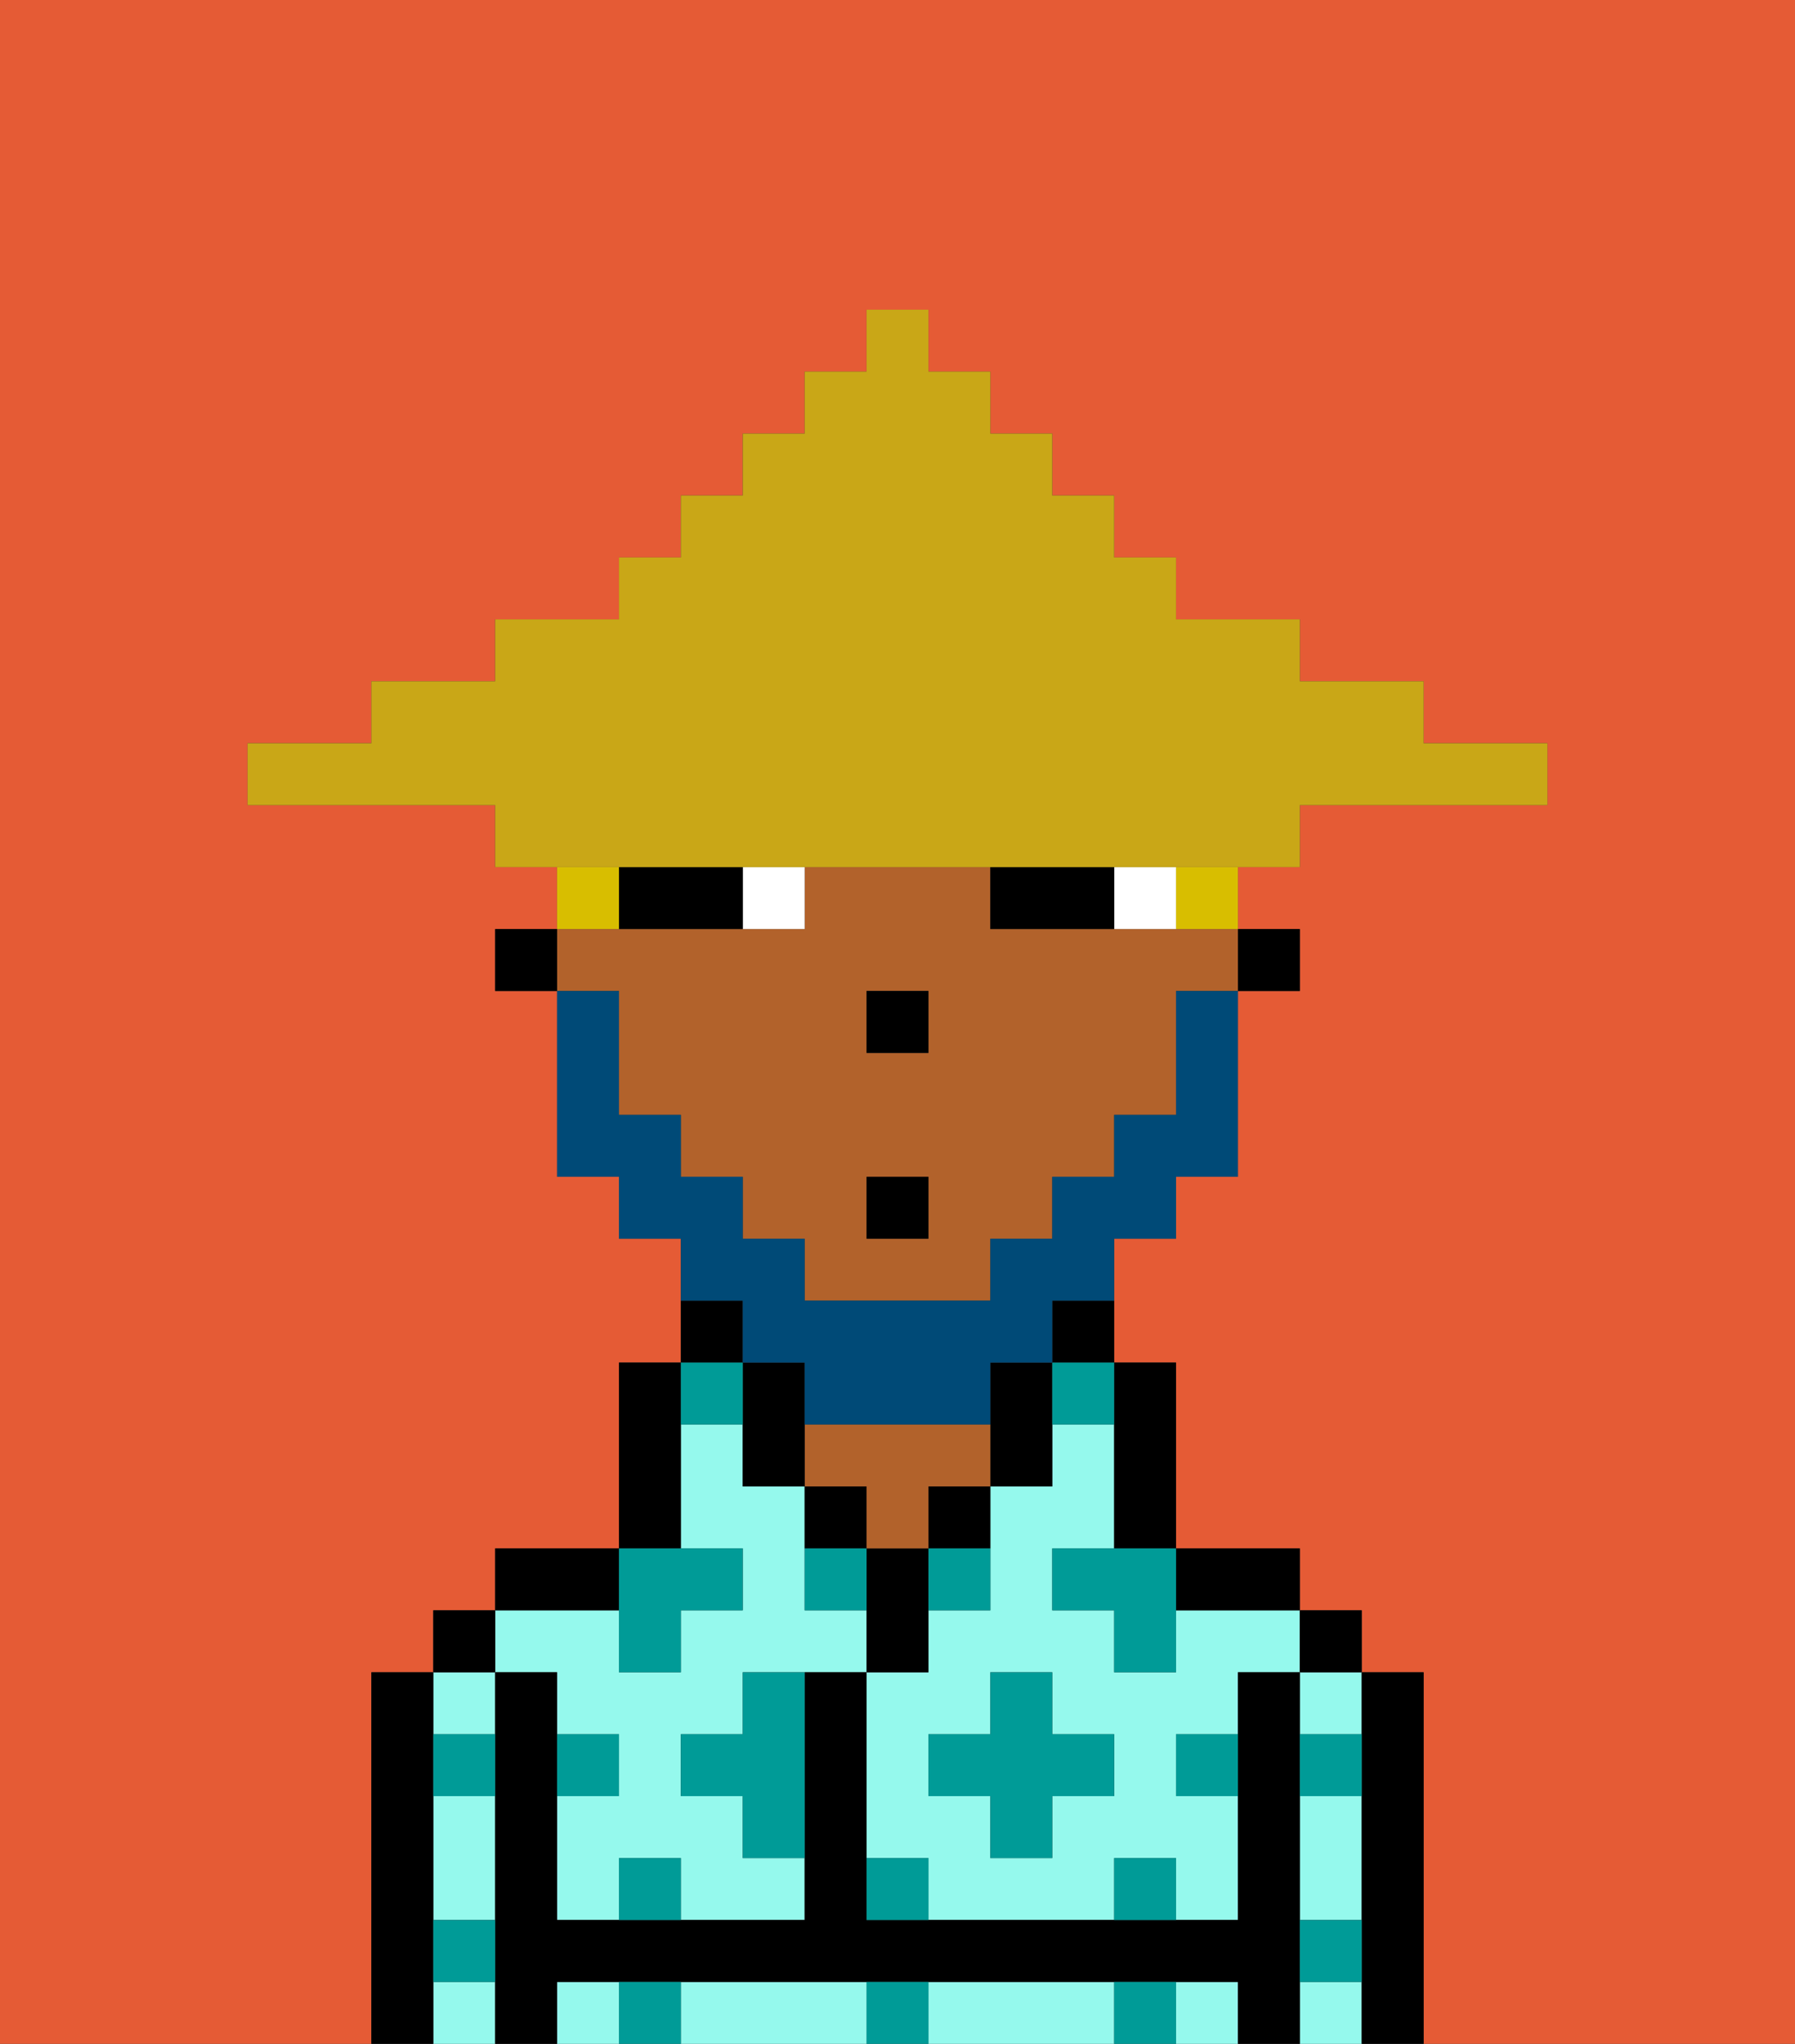<svg xmlns="http://www.w3.org/2000/svg" viewBox="0 0 29 33"><rect x="0" y="0" width="29" height="33" fill="#333333" stroke="none"/><defs><style>polygon,rect,path{shape-rendering:crispedges;}.wa157-1{fill:#e55b35;}.wa157-2{fill:#95f9ed;}.wa157-3{fill:#000000;}.wa157-4{fill:#b2622b;}.wa157-5{fill:#009b97;}.wa157-6{fill:#ffffff;}.wa157-7{fill:#004a77;}.wa157-8{fill:#d8be00;}.wa157-9{fill:#c9a717;}</style></defs><path class="wa157-1" d="M0,33H6V27H7V26H8V25h2V22h1V20H10V19H9V16H8V15H9V14H8V13H4V12H6V11H8V10h2V9h1V8h1V7h1V6h1V5h1V6h1V7h1V8h1V9h1v1h2v1h2v1h2v1H21v1H20v1h1v1H20v3H19v1H18v2h1v3h2v1h1v1h1v6h6V0H0Z"/><path class="wa157-2" d="M19,26v1H18V26H17V25h1V23H17v1H16v2H15v1H14v3h1v1h3V30h1v1h1V29H19V28h1V27h1V26H19Zm-1,3H17v1H16V29H15V28h1V27h1v1h1Z"/><rect class="wa157-2" x="21" y="32" width="1" height="1"/><path class="wa157-2" d="M21,30v1h1V29H21Z"/><rect class="wa157-2" x="21" y="27" width="1" height="1"/><path class="wa157-2" d="M17,32H15v1h3V32Z"/><rect class="wa157-2" x="19" y="32" width="1" height="1"/><path class="wa157-2" d="M13,32H11v1h3V32Z"/><rect class="wa157-2" x="9" y="32" width="1" height="1"/><rect class="wa157-2" x="7" y="27" width="1" height="1"/><rect class="wa157-2" x="7" y="32" width="1" height="1"/><path class="wa157-2" d="M7,30v1H8V29H7Z"/><path class="wa157-2" d="M9,27v1h1v1H9v2h1V30h1v1h2V30H12V29H11V28h1V27h2V26H13V24H12V23H11v2h1v1H11v1H10V26H8v1Z"/><path class="wa157-3" d="M23,27H22v6h1V27Z"/><rect class="wa157-3" x="21" y="26" width="1" height="1"/><path class="wa157-3" d="M21,31V27H20v4H14V27H13v4H9V27H8v6H9V32H20v1h1V31Z"/><path class="wa157-3" d="M20,26h1V25H19v1Z"/><path class="wa157-3" d="M18,24v1h1V22H18v2Z"/><path class="wa157-3" d="M17,22h1V21H17Z"/><path class="wa157-3" d="M17,24V22H16v2Z"/><path class="wa157-3" d="M15,25h1V24H15Z"/><path class="wa157-3" d="M15,26V25H14v2h1Z"/><path class="wa157-3" d="M14,24H13v1h1Z"/><path class="wa157-4" d="M14,25h1V24h1V23H13v1h1Z"/><path class="wa157-3" d="M12,21H11v1h1Z"/><path class="wa157-3" d="M11,24V22H10v3h1Z"/><path class="wa157-3" d="M10,25H8v1h2Z"/><rect class="wa157-3" x="7" y="26" width="1" height="1"/><path class="wa157-3" d="M7,31V27H6v6H7V31Z"/><rect class="wa157-3" x="20" y="15" width="1" height="1"/><path class="wa157-4" d="M10,17v1h1v1h1v1h1v1h3V20h1V19h1V18h1V16h1V15H16V14H13v1H9v1h1Zm4-1h1v1H14Zm0,3h1v1H14Z"/><path class="wa157-3" d="M13,22H12v2h1V22Z"/><rect class="wa157-3" x="8" y="15" width="1" height="1"/><rect class="wa157-3" x="14" y="16" width="1" height="1"/><path class="wa157-5" d="M10,30v1h1V30Z"/><path class="wa157-5" d="M10,32v1h1V32Z"/><path class="wa157-5" d="M12,28H11v1h1v1h1V27H12Z"/><polygon class="wa157-5" points="10 27 11 27 11 26 12 26 12 25 11 25 10 25 10 26 10 27"/><path class="wa157-5" d="M15,26h1V25H15Z"/><path class="wa157-5" d="M13,25v1h1V25Z"/><polygon class="wa157-5" points="17 27 16 27 16 28 15 28 15 29 16 29 16 30 17 30 17 29 18 29 18 28 17 28 17 27"/><polygon class="wa157-5" points="17 25 17 26 18 26 18 27 19 27 19 26 19 25 18 25 17 25"/><path class="wa157-5" d="M7,29H8V28H7Z"/><path class="wa157-5" d="M10,28H9v1h1Z"/><path class="wa157-5" d="M21,29h1V28H21Z"/><path class="wa157-5" d="M19,29h1V28H19Z"/><path class="wa157-5" d="M21,32h1V31H21Z"/><path class="wa157-5" d="M7,32H8V31H7Z"/><path class="wa157-5" d="M14,30v1h1V30Z"/><path class="wa157-5" d="M14,32v1h1V32Z"/><path class="wa157-5" d="M18,30v1h1V30Z"/><path class="wa157-5" d="M18,32v1h1V32Z"/><path class="wa157-5" d="M12,23V22H11v1Z"/><path class="wa157-5" d="M17,23h1V22H17Z"/><path class="wa157-6" d="M18,14v1h1V14Z"/><path class="wa157-6" d="M12,15h1V14H12Z"/><path class="wa157-3" d="M17,14H16v1h2V14Z"/><path class="wa157-3" d="M11,14H10v1h2V14Z"/><path class="wa157-7" d="M12,22h1v1h3V22h1V21h1V20h1V19h1V16H19v2H18v1H17v1H16v1H13V20H12V19H11V18H10V16H9v3h1v1h1v1h1Z"/><rect class="wa157-3" x="14" y="19" width="1" height="1"/><path class="wa157-8" d="M19,15h1V14H19Z"/><path class="wa157-8" d="M10,14H9v1h1Z"/><path class="wa157-9" d="M11,14H21V13h4V12H23V11H21V10H19V9H18V8H17V7H16V6H15V5H14V6H13V7H12V8H11V9H10v1H8v1H6v1H4v1H8v1h3Z"/></svg>